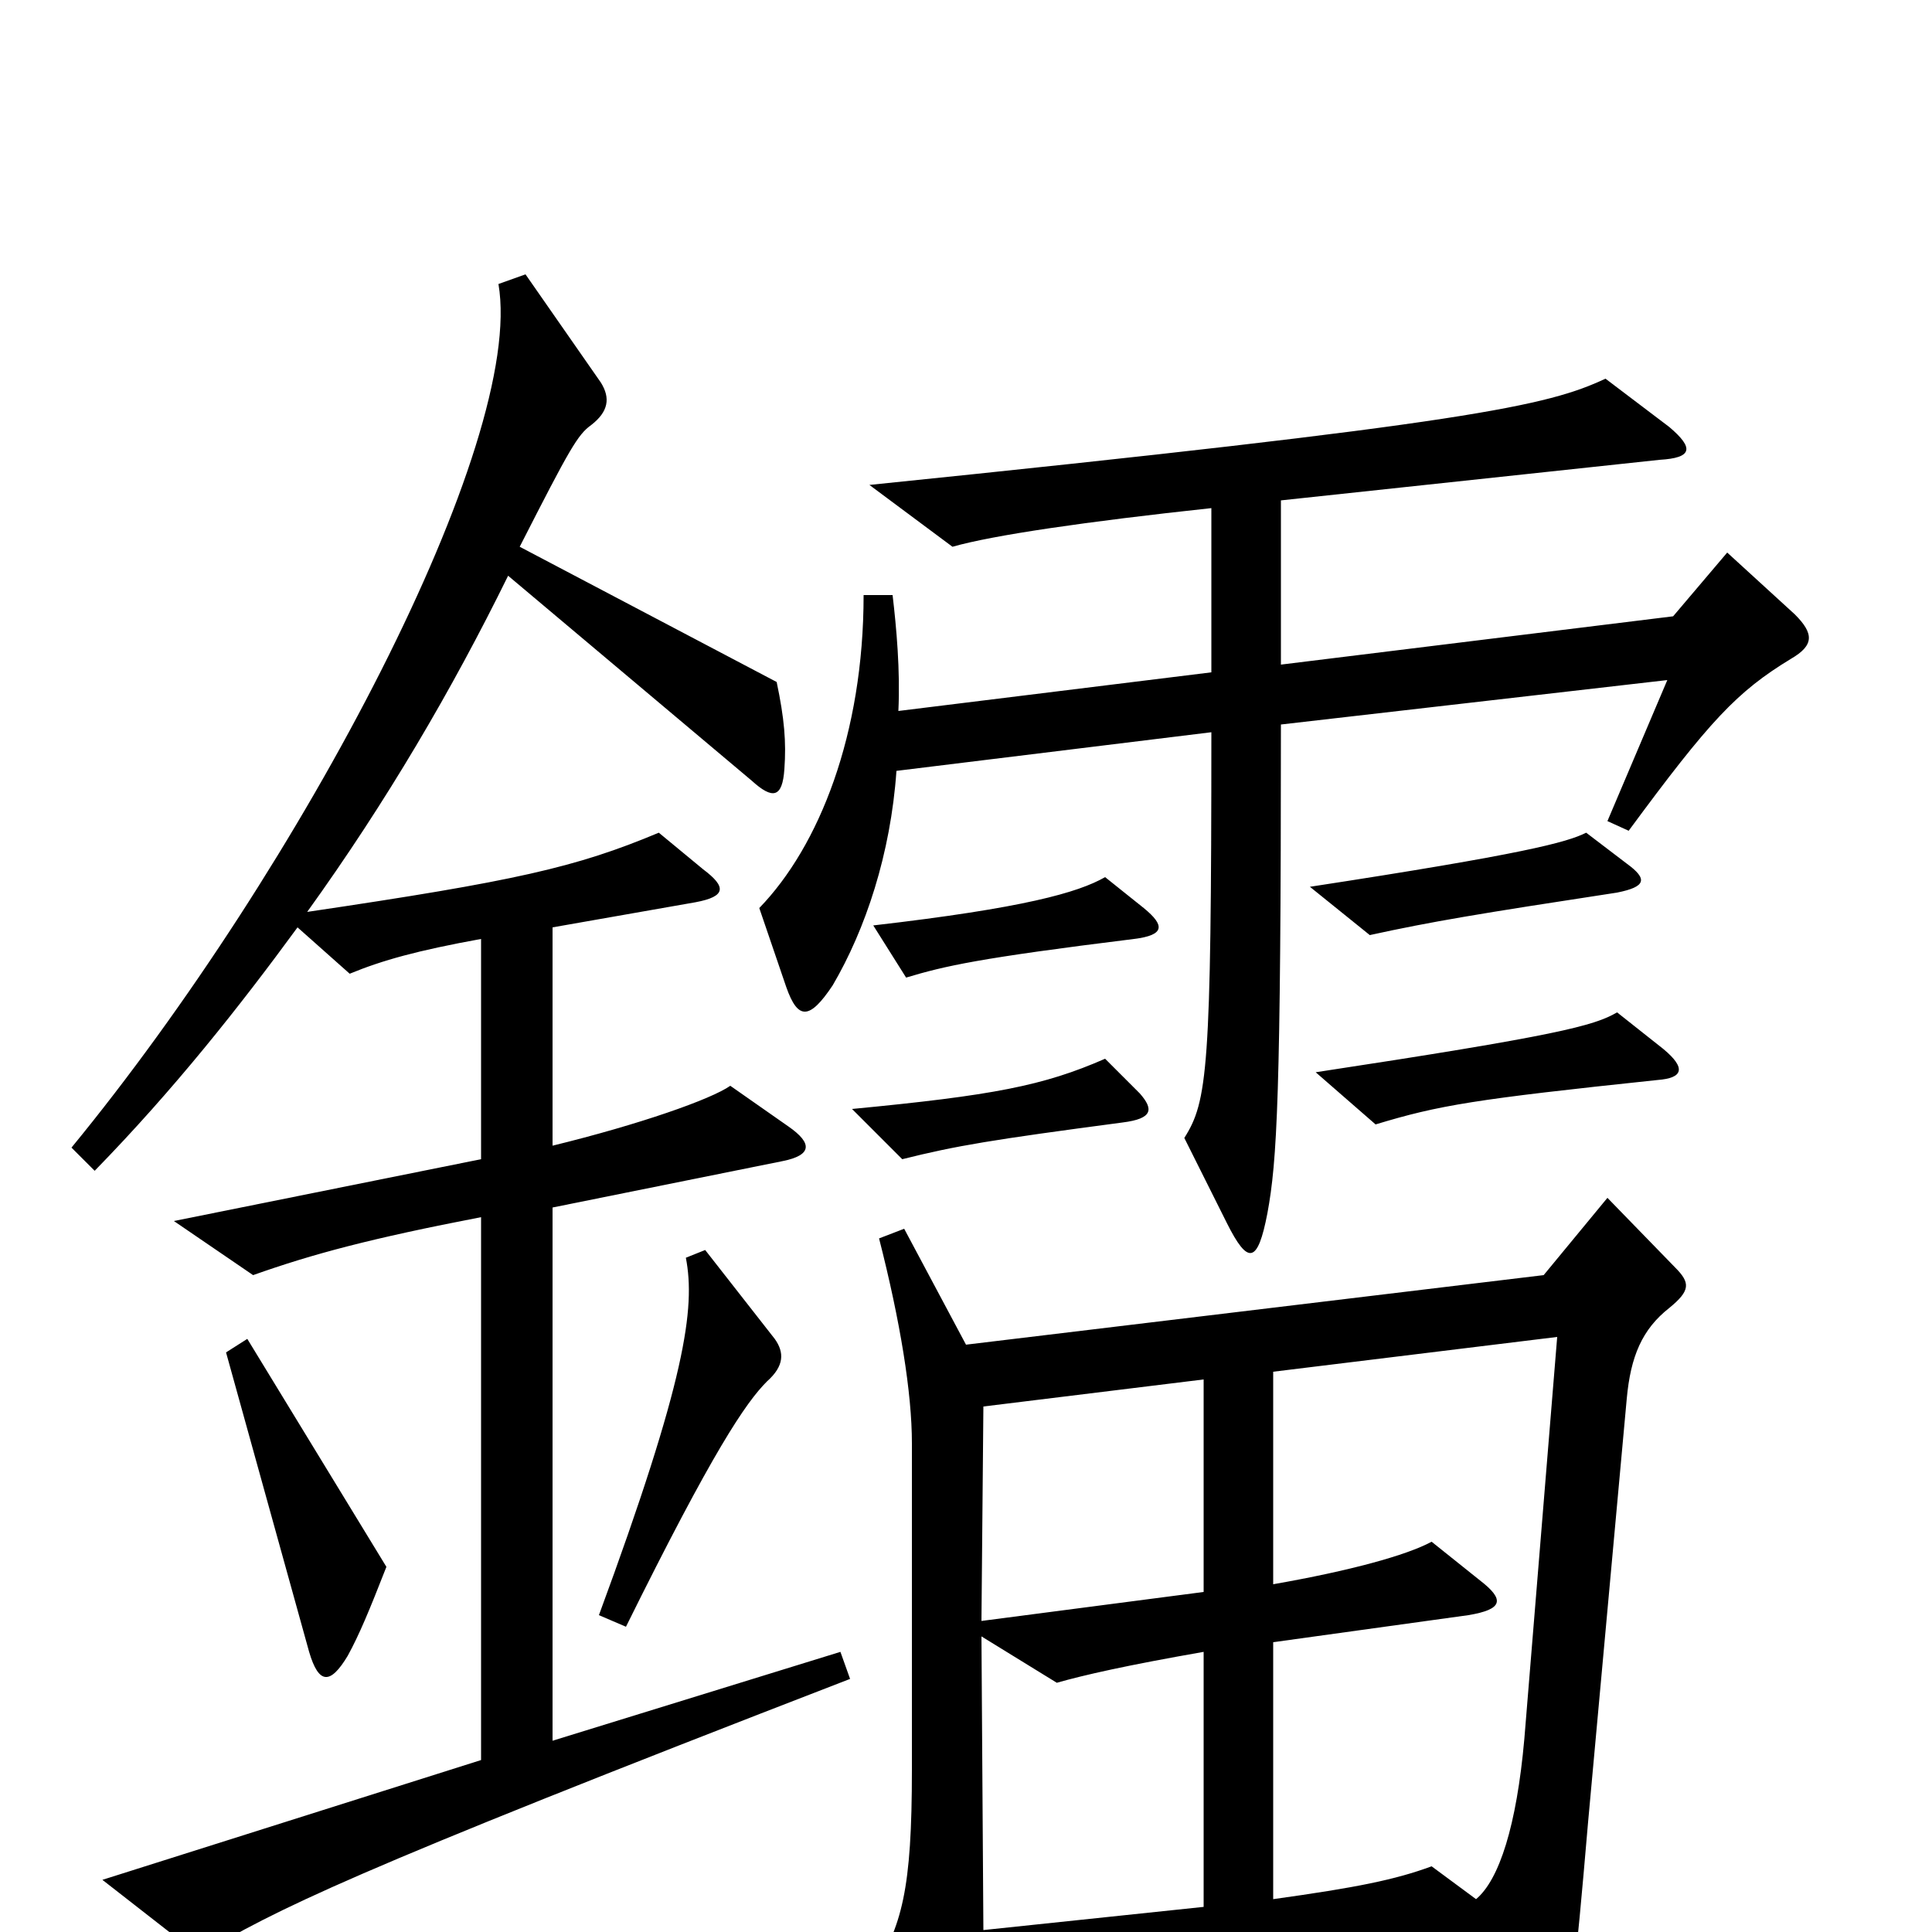 <svg xmlns="http://www.w3.org/2000/svg" viewBox="0 -1000 1000 1000">
	<path fill="#000000" d="M623 -13L509 -1L508 -153L547 -129C561 -133 583 -138 623 -145ZM867 -344L832 -380L799 -340L500 -304L468 -364L455 -359C466 -316 472 -279 472 -253V-84C472 -22 467 -3 451 22L487 84C497 102 501 100 505 81C507 69 508 54 509 32L762 5L784 68C790 85 797 87 803 68C814 36 815 24 822 -57L842 -276C844 -298 850 -312 864 -323C875 -332 875 -336 867 -344ZM806 -308L789 -100C785 -55 776 -27 764 -17L741 -34C722 -27 702 -23 659 -17V-150L760 -164C778 -167 779 -172 766 -182L741 -202C728 -195 699 -187 659 -180V-290ZM623 -176L508 -161L509 -272L623 -286ZM200 -189L128 -307L117 -300L160 -145C165 -128 171 -128 180 -143C186 -154 191 -166 200 -189ZM401 -307L365 -353L355 -349C360 -323 355 -286 310 -164L324 -158C369 -249 386 -274 397 -285C406 -293 406 -300 401 -307ZM590 -434L572 -452C540 -438 514 -433 441 -426L467 -400C495 -407 513 -410 581 -419C597 -421 597 -426 590 -434ZM861 -457L837 -476C825 -469 806 -464 681 -445L712 -418C745 -428 763 -431 858 -441C871 -442 873 -447 861 -457ZM592 -530L572 -546C558 -538 530 -530 452 -521L469 -494C489 -500 506 -504 587 -514C603 -516 603 -521 592 -530ZM842 -553L821 -569C811 -564 789 -558 678 -541L709 -516C741 -523 765 -527 837 -538C852 -541 853 -545 842 -553ZM929 -682L894 -714L866 -681L663 -656V-741L859 -762C876 -763 877 -768 864 -779L831 -804C801 -790 763 -781 450 -749L493 -717C514 -723 562 -730 627 -737V-652L465 -632C466 -653 464 -675 462 -692H447C447 -620 424 -562 393 -530L407 -489C413 -472 419 -472 431 -490C448 -519 461 -558 464 -601L627 -621C627 -446 625 -430 613 -411L635 -367C646 -345 651 -346 656 -372C661 -399 663 -432 663 -625L863 -648L832 -575L843 -570C885 -627 899 -642 927 -659C939 -666 939 -672 929 -682ZM154 -520L181 -496C198 -503 216 -508 249 -514V-400L90 -368L131 -340C162 -351 192 -359 249 -370V-89L53 -27L103 12C144 -12 176 -29 440 -131L435 -145L286 -99V-375L405 -399C420 -402 421 -408 408 -417L378 -438C368 -431 331 -418 286 -407V-520L360 -533C376 -536 376 -541 364 -550L341 -569C298 -551 267 -544 159 -528C200 -585 234 -643 263 -702L389 -596C400 -586 405 -587 406 -602C407 -616 406 -628 402 -647L269 -717C295 -768 299 -775 306 -780C315 -787 316 -794 311 -802L272 -858L258 -853C272 -771 156 -551 37 -406L49 -394C90 -436 124 -479 154 -520Z"/>
</svg>